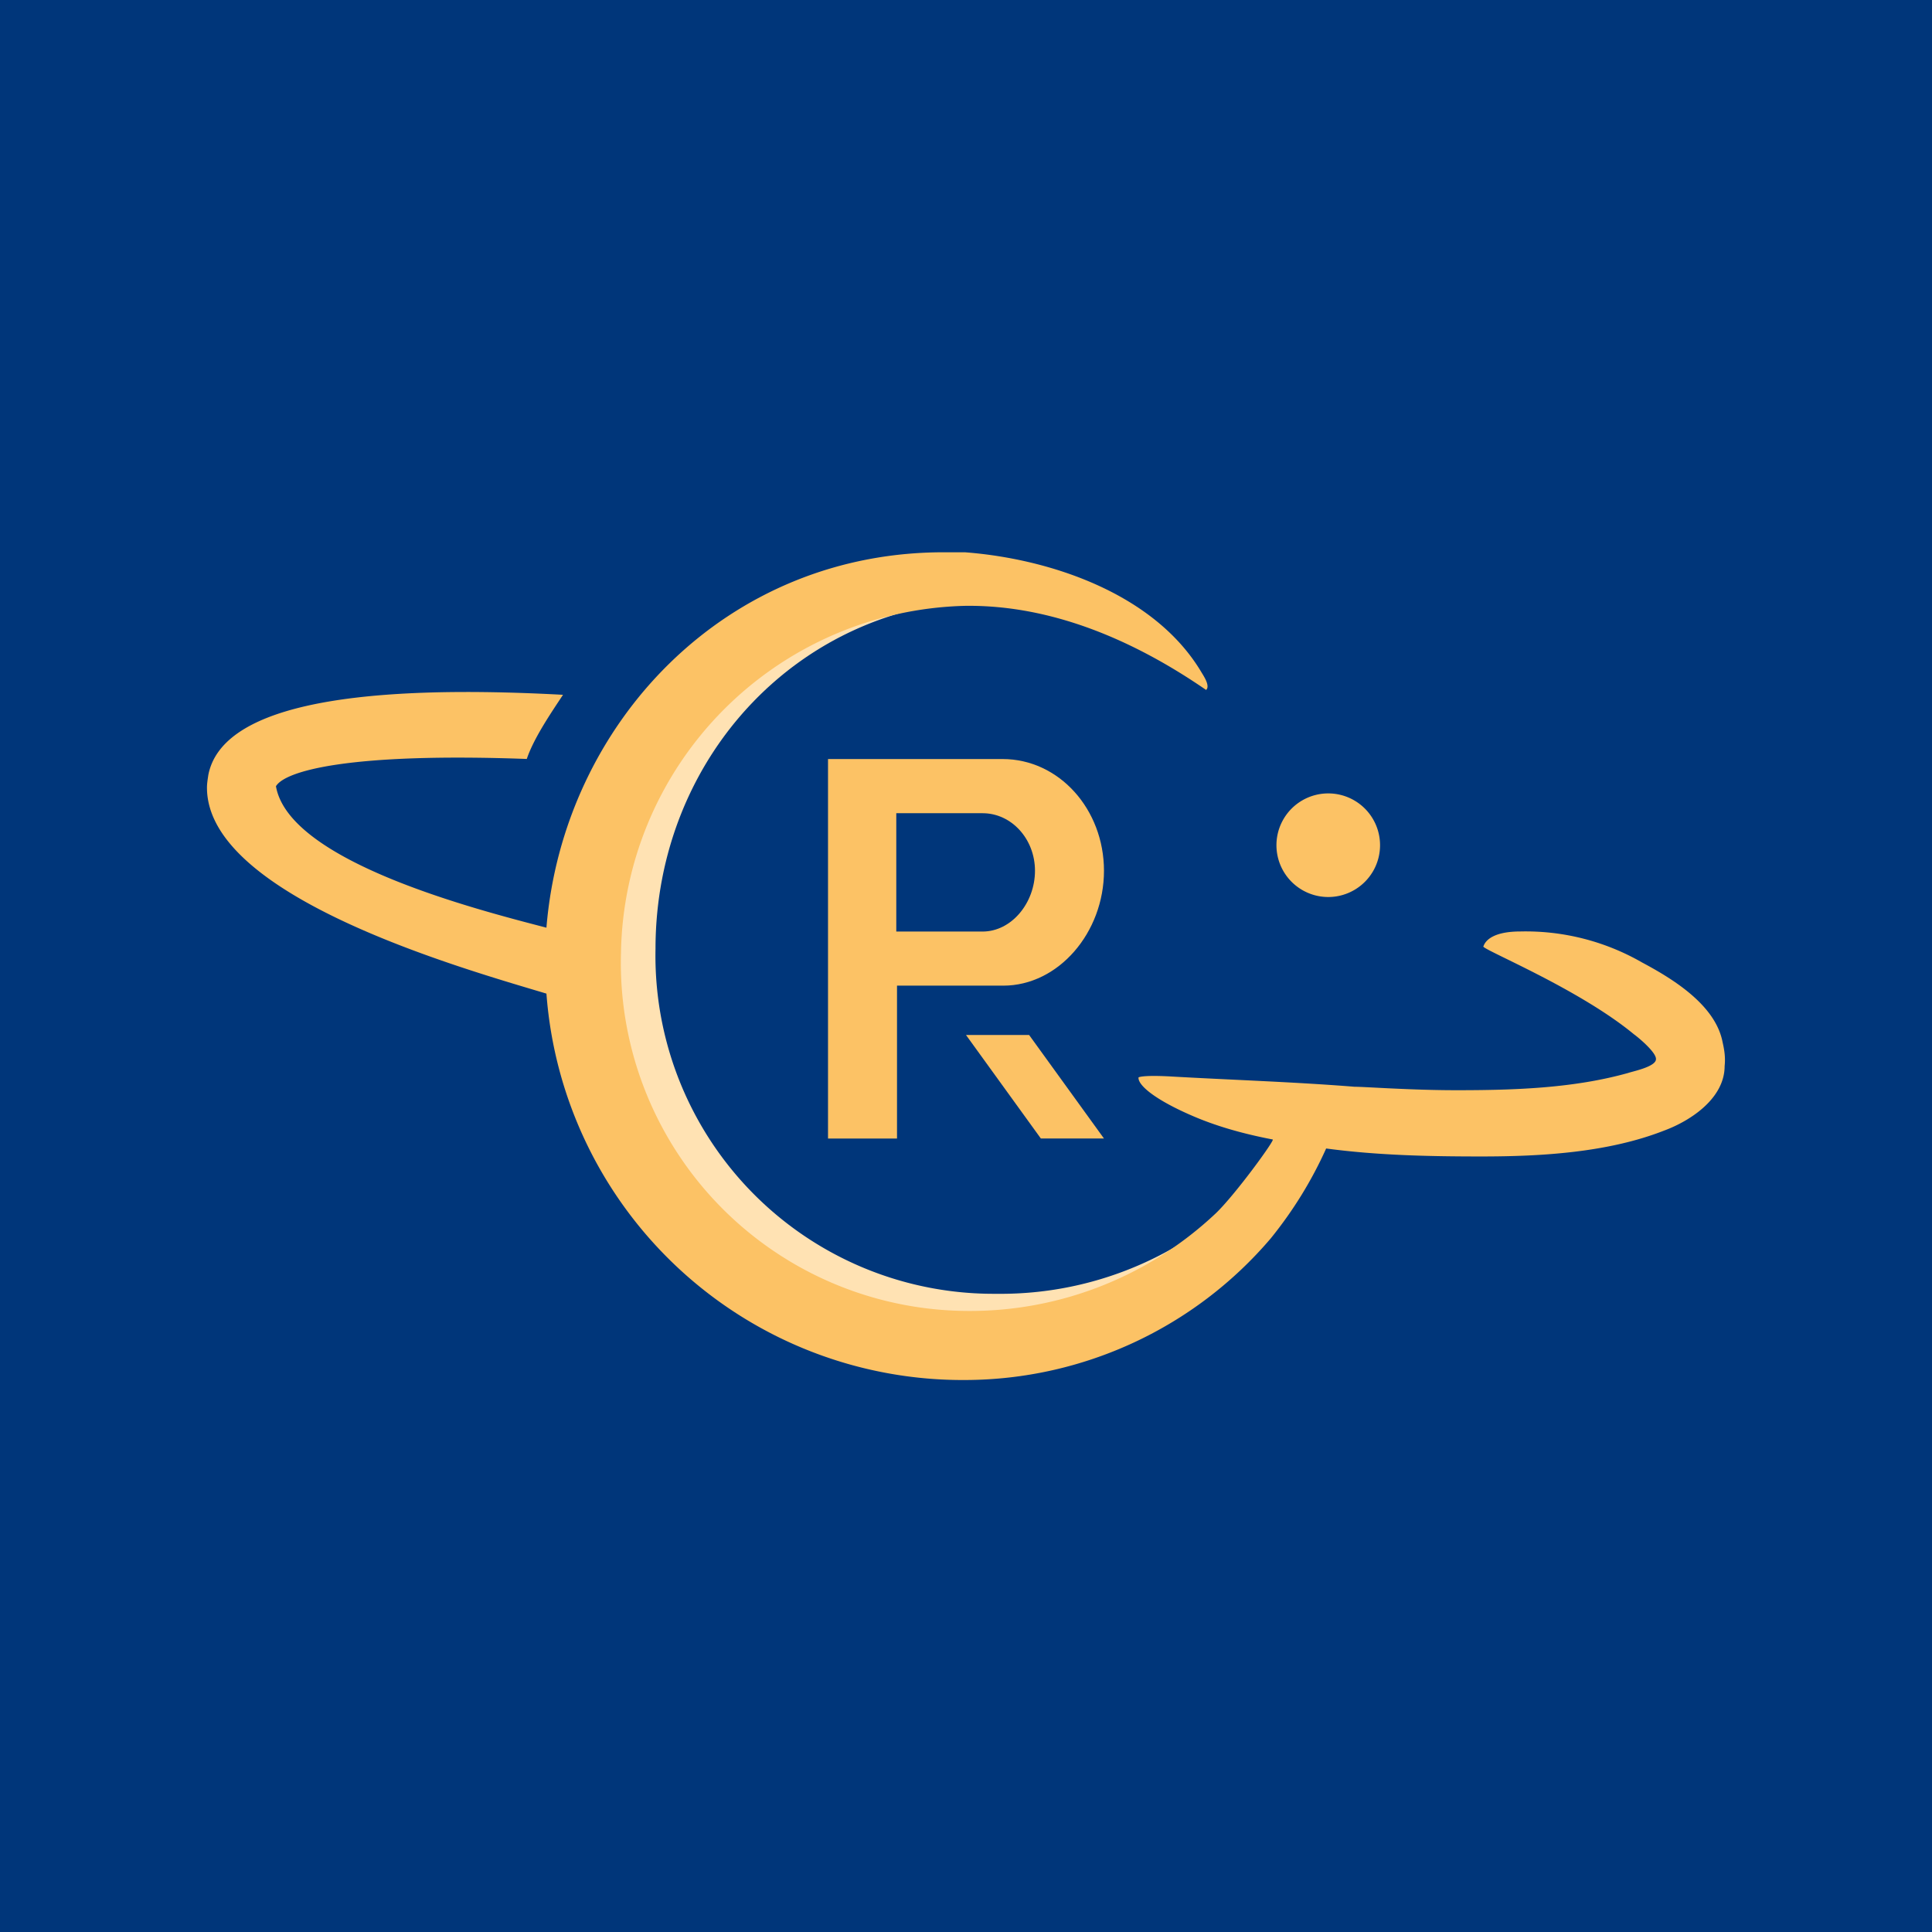 <svg xmlns="http://www.w3.org/2000/svg" width="24" height="24" fill="none" viewBox="0 0 24 24"><g clip-path="url(#a)"><path fill="#00367A" d="M0 0h24v24H0z"/><path fill="#FCC265" d="M16.5 11.143a.643.643 0 1 0 0-1.287.643.643 0 0 0 0 1.287M12 12.857l.93 1.286h.784l-.93-1.286z"/><path fill="#FCC265" d="M12.206 11.572h-1.072v-1.47h1.072c.36 0 .651.321.651.715 0 .399-.291.755-.651.755m1.508-.755c0-.763-.557-1.388-1.26-1.388h-2.168v4.714h.857v-1.899h1.32c.686 0 1.251-.66 1.251-1.427"/><path fill="#FFE2B3" d="M15.982 14.212a4.32 4.32 0 0 1-3.605 1.86 4.2 4.2 0 0 1-4.234-4.286c0-2.392 1.821-4.337 4.226-4.337l-2.739.24-1.774 1.77-.36 1.405-.36 1.402.647 2.01.647 1.286 1.453.968 2.576.48 1.371-.407 1.856-1.286z"/><path fill="#FCC265" d="M21.398 12.943c-.09-.459-.612-.78-.998-.986a2.9 2.9 0 0 0-1.513-.386c-.309 0-.429.095-.459.184-.06.022 1.17.515 1.869 1.093.043.03.279.223.274.309 0 .094-.283.15-.343.171-.685.193-1.431.215-2.138.215-.562 0-1.136-.043-1.264-.043-.746-.06-1.56-.086-2.306-.129-.343-.017-.377.013-.377.013-.009.099.214.283.685.484.24.103.558.206.982.287.034 0-.472.695-.712.922A4.45 4.45 0 0 1 12 16.285a4.325 4.325 0 0 1-4.286-4.448 4.384 4.384 0 0 1 4.277-4.311c1.085-.013 2.109.437 2.992 1.045A.06.06 0 0 0 15 8.524c0-.06-.06-.146-.082-.184-.578-.96-1.86-1.397-2.927-1.479h-.205C9.013 6.827 6.994 9 6.788 11.524c-.857-.223-3.197-.818-3.36-1.757.112-.189.9-.42 3.116-.339.086-.257.3-.57.45-.797-2.773-.15-4.247.185-4.406.995-.008.055-.017.107-.017.158 0 1.359 3.189 2.25 4.217 2.559a5.186 5.186 0 0 0 5.212 4.8 5 5 0 0 0 3.788-1.762q.417-.516.686-1.114c.643.086 1.286.099 1.929.099.745 0 1.573-.048 2.271-.322.334-.124.75-.403.75-.801.013-.12-.008-.219-.026-.3"/></g><defs><clipPath id="a"><path fill="#fff" d="M0 0h24v24H0z"/></clipPath></defs></svg>